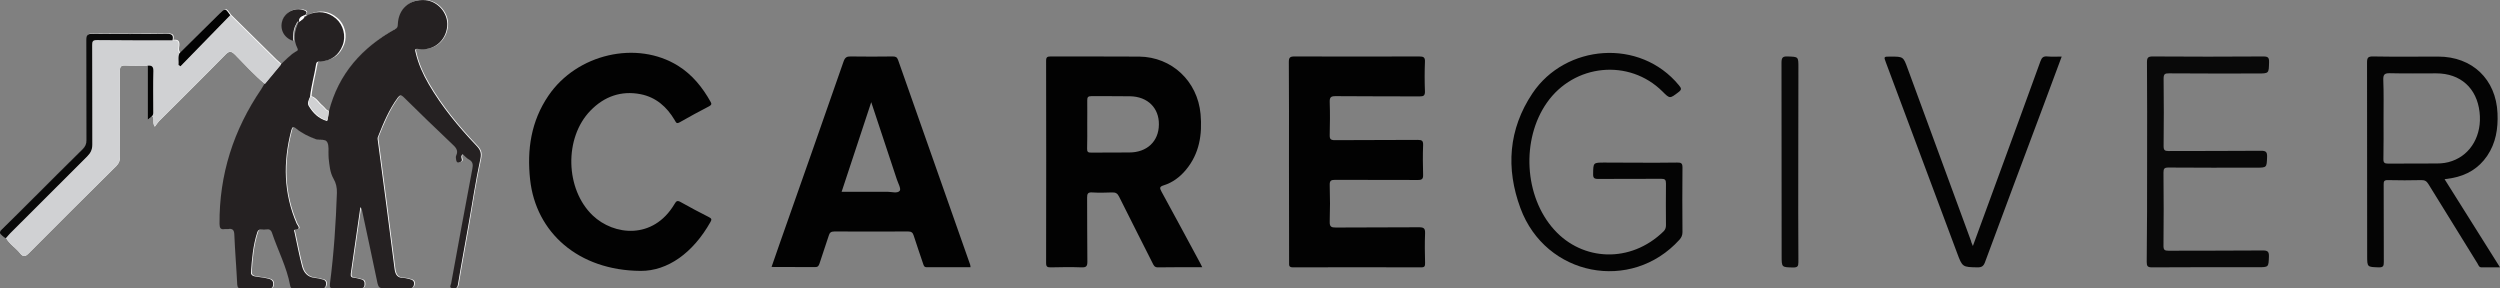 <?xml version="1.0" encoding="utf-8"?>
<!-- Generator: Adobe Illustrator 27.0.0, SVG Export Plug-In . SVG Version: 6.00 Build 0)  -->
<svg version="1.1" id="Layer_1" xmlns="http://www.w3.org/2000/svg" xmlns:xlink="http://www.w3.org/1999/xlink" x="0px" y="0px"
	 viewBox="0 0 1908.5 220" style="enable-background:new 0 0 1908.5 220;" xml:space="preserve">
<rect x="0" y="0" width="1908.5" height="220" fill="#808080" stroke="none"/>
<style type="text/css">
	.st0{fill:#FEFEFE;}
	.st1{fill:#252122;}
	.st2{fill:#020202;}
	.st3{fill:#D0D1D3;}
	.st4{fill:#040404;}
	.st5{fill:#090909;}
</style>
<g>
	<path class="st0" d="M4.6,181.6c2.6,4.8,7.5,7.6,10.8,11.8c2.3,2.9,3.9,2.6,6.5,0c22.2-22.3,44.5-44.6,66.9-66.7
		c2-2,2.8-4.1,2.8-6.9c-0.1-21.8,0-43.7-0.1-65.5c0-3.2,0.7-4.4,4.1-4.3c5.7,0.3,11.4,0.1,17.1,0.1c0,13.7,0,27.3,0,41.4
		c1.4-1.2,2.4-2.1,3.5-2.9c2,2.1-0.2,5,2,8.1c1.2-1.5,2-2.9,3.1-4.1c16.9-16.9,34-33.7,50.7-50.8c3-3.1,4.5-2.9,7.5,0
		c7.5,7.6,14.6,15.5,22.8,22.3c-0.7,1.2-1.4,2.5-2.2,3.7c-21.1,31.1-32.1,65.3-31.9,103c0,3,0.7,4.4,3.9,3.9c0.9-0.1,1.8,0.1,2.6,0
		c3.4-0.6,4.7,0.5,4.8,4.3c0.5,12.6,1.5,25.3,2.2,37.9c0.1,2.6,1,3.1,3.4,3.1c6.6-0.1,13.2-0.1,19.7,0c1.9,0,3.9,0.3,4.3-2.4
		c0.3-2.5-0.5-4.2-3.1-4.9c-3-0.8-6-1.2-9-1.6c-2.1-0.3-4.9-0.6-4.8-3.4c0.6-10.3,1.6-20.6,4.8-30.5c0.9-2.9,3.2-2.1,5-2
		c2.2,0.2,5-1.4,6.2,2.2c4.5,13.5,11.3,26.2,13.9,40.3c0.3,1.8,1,2.4,2.8,2.4c7-0.1,14-0.1,21.1,0c2.2,0,3.2-0.8,3.5-2.9
		c0.3-2-0.4-3.5-2.4-4c-2.1-0.5-4.3-1.1-6.4-1.3c-5.3-0.5-8.2-4.1-9.4-8.5c-2.3-8.6-3.9-17.3-5.8-26c-0.2-0.8-0.9-2.1,0.3-2.2
		c5.2-0.3,1.9-3.2,1.3-4.6c-10.1-23.2-10.6-46.8-4.2-71c0.7-2.8,1.3-3.7,4-1.5c4.4,3.6,9.6,6,14.9,8c2.9,1.1,7.2-0.5,8.7,2.4
		c1.3,2.8,0.7,6.6,0.9,9.9c0,0.7,0,1.5,0.1,2.2c0.6,5.4,1,10.9,3.7,15.6c2,3.5,2.7,7,2.6,10.8c-0.8,23.1-2.3,46.2-5.3,69.2
		c-0.4,2.6-0.2,3.9,3.1,3.8c6.6-0.3,13.2-0.1,19.7-0.1c2,0,3.4-0.3,3.6-2.7c0.2-2.2-0.4-3.7-2.7-4.2c-1.7-0.4-3.4-0.9-5.1-1.1
		c-2.2-0.2-3-1-2.7-3.3c2.5-16.7,4.8-33.5,7.3-50.6c1.2,1,1.2,2,1.4,3c3.9,18.4,7.9,36.7,11.7,55.1c0.6,3,1.8,4,4.9,3.8
		c6.3-0.3,12.6-0.2,18.9,0c2.2,0,3.6-0.4,4-2.8c0.5-2.7-1-3.7-3.2-4.2c-1.6-0.4-3.2-0.9-4.7-0.9c-4.8,0.1-6.3-2.5-6.9-7
		c-4.1-32.5-8.4-65-12.7-97.4c-0.1-1-0.4-2.1-0.1-3c4.2-10.5,8.5-21,15.3-30.3c1.5-2,2.6-2.2,4.6-0.2c12.1,11.9,24.2,23.7,36.5,35.3
		c2.9,2.7,5.4,5,3.4,9.3c-0.4,0.8-0.1,2,0,3c0.1,1.2,0.6,2.4,2.2,2.1c1.3-0.3,2.6-0.8,2.1-2.6c-0.3-1.3-0.8-2.5,0.8-3.6
		c1.5,1.3,2.8,3,4.6,3.9c3.2,1.7,3.3,4.1,2.7,7.2c-5.5,29.2-10.9,58.3-16.2,87.5c-0.2,1.1-1.9,3.3,1.1,3.7c2.2,0.3,3.6,0.1,4.1-2.9
		c2.4-14.8,5.2-29.5,7.8-44.3c3-17.2,5.5-34.5,9.3-51.5c1.1-5-0.3-7.4-3.3-10.5c-13.6-14.3-26.1-29.5-36.1-46.6
		c-4.4-7.6-8.1-15.5-10-24.1c-0.4-1.7-1.1-3.2,2.2-2.8c11.4,1.7,20.9-6.1,21.9-17.4c0.9-9.8-7.2-19.2-16.9-19.9
		c-11.9-0.8-20.3,6.7-20.8,18.4c-0.1,1.4,0,2.6-1.7,3.5c-25.5,14.1-43.5,34.3-50.9,63c-2.6-0.3-3.6-2.8-5.4-4.2
		c-2.9-2.3-4.6-6-8.5-7.2c0.8-8.4,3.2-16.5,4.6-24.8c0.4-2.2,1.9-2.1,3.5-2.2c8.3-0.5,13.9-4.8,16.8-12.4c2.7-7,0.6-15.5-5.1-20.3
		c-6.4-5.5-13.5-6.2-21.2-3c-1,0.4-1.8,2.2-3.2,0.7c2-2,1.7-3.2-1.1-4c-6.6-2.1-14.1,1.6-16.1,8.1c-2,6.7,1.4,13.3,8.3,15.4
		c-0.2-4.6,0-9,2.4-13c0.5-0.8,0.6-2.4,2.3-1.4c-3,6.5-4.4,13.2-0.8,19.9c0.7,1.3,0.2,1.6-0.9,2.2c-4.7,2.7-8.3,6.8-12.2,10.4
		c-1.4-1.3-2.9-2.5-4.2-3.8c-11.5-11.3-23-22.6-34.5-34c-3.9-5.5-3.9-5.5-8.3-1.1c-10.1,10-20.3,20-30.4,30c-1.6-1.5-1-3.6-0.8-5.3
		c0.4-3.7-1.2-4.9-4.6-4.4c0.8-3.5,0-5-4.3-4.9c-19,0.3-38,0.3-56.9,0c-4-0.1-4.7,1.2-4.7,4.9c0.2,25.5,0,50.9,0.1,76.4
		c0,2.7-0.7,4.6-2.7,6.5c-13,12.8-25.9,25.7-38.8,38.6c-7.6,7.6-15.2,15.3-23,22.8c-2.2,2.1-1.9,3.3,0.2,4.9
		C2.6,180.5,3.2,181.7,4.6,181.6z"/>
	<path class="st1" d="M251.1,85c7.3-28.7,25.4-48.9,50.9-63c1.7-1,1.6-2.1,1.7-3.5c0.5-11.8,8.9-19.2,20.8-18.4
		c9.7,0.7,17.8,10.1,16.9,19.9c-1,11.3-10.5,19.1-21.9,17.4c-3.3-0.5-2.6,1-2.2,2.8c2,8.6,5.6,16.5,10,24.1
		c10,17.1,22.5,32.3,36.1,46.6c3,3.1,4.4,5.5,3.3,10.5c-3.7,17-6.2,34.3-9.3,51.5c-2.6,14.8-5.4,29.5-7.8,44.3
		c-0.5,3-1.9,3.2-4.1,2.9c-3-0.4-1.3-2.6-1.1-3.7c5.3-29.2,10.7-58.4,16.2-87.5c0.6-3.1,0.5-5.5-2.7-7.2c-1.7-0.9-3.1-2.6-4.6-3.9
		c-1.6,1.1-1.1,2.3-0.8,3.6c0.5,1.8-0.8,2.3-2.1,2.6c-1.6,0.3-2-0.8-2.2-2.1c-0.1-1-0.4-2.2,0-3c2.1-4.3-0.5-6.6-3.4-9.3
		c-12.3-11.6-24.4-23.4-36.5-35.3c-2-2-3.1-1.8-4.6,0.2c-6.8,9.2-11.1,19.7-15.3,30.3c-0.3,0.9,0,2,0.1,3
		c4.3,32.5,8.6,64.9,12.7,97.4c0.6,4.5,2.1,7,6.9,7c1.6,0,3.2,0.6,4.7,0.9c2.2,0.5,3.7,1.6,3.2,4.2c-0.4,2.4-1.8,2.9-4,2.8
		c-6.3-0.1-12.6-0.2-18.9,0c-3.1,0.1-4.2-0.8-4.9-3.8c-3.8-18.4-7.8-36.7-11.7-55.1c-0.2-1-0.2-2-1.4-3c-2.4,17.1-4.8,33.8-7.3,50.6
		c-0.3,2.3,0.4,3.1,2.7,3.3c1.7,0.1,3.4,0.7,5.1,1.1c2.3,0.5,2.9,2,2.7,4.2c-0.2,2.4-1.5,2.7-3.6,2.7c-6.6-0.1-13.2-0.2-19.7,0.1
		c-3.2,0.1-3.4-1.1-3.1-3.8c3-23,4.5-46.1,5.3-69.2c0.1-3.9-0.6-7.4-2.6-10.8c-2.7-4.7-3.1-10.2-3.7-15.6c-0.1-0.7-0.1-1.5-0.1-2.2
		c-0.2-3.3,0.5-7.1-0.9-9.9c-1.4-3-5.7-1.3-8.7-2.4c-5.4-2-10.5-4.4-14.9-8c-2.7-2.2-3.2-1.3-4,1.5c-6.3,24.1-5.8,47.8,4.2,71
		c0.6,1.4,3.9,4.3-1.3,4.6c-1.2,0.1-0.5,1.4-0.3,2.2c1.9,8.7,3.5,17.4,5.8,26c1.2,4.4,4.1,8,9.4,8.5c2.2,0.2,4.3,0.7,6.4,1.3
		c2,0.5,2.7,1.9,2.4,4c-0.3,2.1-1.3,2.9-3.5,2.9c-7-0.1-14-0.1-21.1,0c-1.8,0-2.5-0.5-2.8-2.4c-2.6-14.1-9.4-26.8-13.9-40.3
		c-1.2-3.6-4-2-6.2-2.2c-1.8-0.1-4.1-0.9-5,2c-3.2,9.9-4.1,20.2-4.8,30.5c-0.2,2.8,2.7,3.1,4.8,3.4c3,0.4,6.1,0.8,9,1.6
		c2.6,0.7,3.5,2.4,3.1,4.9c-0.4,2.7-2.4,2.4-4.3,2.4c-6.6,0-13.2-0.1-19.7,0c-2.4,0.1-3.2-0.5-3.4-3.1c-0.6-12.6-1.7-25.3-2.2-37.9
		c-0.1-3.7-1.4-4.9-4.8-4.3c-0.9,0.1-1.8-0.1-2.6,0c-3.2,0.5-3.8-0.9-3.9-3.9c-0.3-37.7,10.7-71.9,31.9-103c0.8-1.2,1.5-2.5,2.2-3.7
		c4.1-4.9,8.2-9.9,12.3-14.8c4-3.6,7.5-7.7,12.2-10.4c1.1-0.6,1.5-1,0.9-2.2c-3.5-6.8-2.2-13.4,0.8-19.9l-0.1,0.1
		c1.6-1.7,4.3-2.4,4.4-5.3l-0.1,0.1c1.5,1.5,2.2-0.3,3.2-0.7c7.7-3.2,14.8-2.4,21.2,3c5.6,4.8,7.8,13.3,5.1,20.3
		c-2.9,7.6-8.6,11.9-16.8,12.4c-1.7,0.1-3.2-0.1-3.5,2.2c-1.3,8.3-3.7,16.4-4.6,24.8c-1,2.3-2.3,4.9-1,7c3.2,5.3,7.3,9.6,13.9,11.5
		C250.5,89.6,250.8,87.3,251.1,85z"/>
	<path class="st2" d="M917.8,204c-11.7,0-22.7-0.1-33.7,0.1c-2.8,0.1-3.4-1.6-4.3-3.4c-8.5-16.9-17.1-33.7-25.5-50.6
		c-1.2-2.5-2.7-3.3-5.3-3.2c-5.1,0.2-10.2,0.3-15.3,0c-3.2-0.2-3.8,1-3.8,3.9c0.1,16.3,0,32.7,0.2,49c0,3.4-0.9,4.4-4.3,4.3
		c-7.9-0.3-15.8-0.2-23.7,0c-2.5,0-3.5-0.4-3.5-3.3c0.1-51.5,0.1-102.9,0-154.4c0-2.8,0.9-3.3,3.5-3.3c22.5,0.1,45-0.1,67.6,0.1
		c24.9,0.3,44.5,18.8,46.8,43.8c1.4,15.6-0.8,30.2-11.2,42.7c-4.6,5.5-10.2,9.7-17,11.8c-3.6,1.1-2.8,2.4-1.6,4.8
		c9.9,18.1,19.7,36.3,29.5,54.5C916.6,201.6,917,202.5,917.8,204z M830,94.6c0,6.3,0.1,12.5-0.1,18.8c-0.1,2.5,0.7,3.2,3.2,3.1
		c9.6-0.1,19.3,0,29-0.1c13.5,0,22.5-8.5,22.6-21.3c0.2-12.6-8.5-21.3-21.8-21.6c-9.9-0.2-19.9,0-29.8-0.1c-2.6,0-3.1,0.9-3.1,3.3
		C830.1,82.7,830,88.7,830,94.6z"/>
	<path class="st2" d="M740.9,204c-11.3,0-22.3,0-33.4,0c-2,0-2.3-1.2-2.8-2.7c-2.4-7.2-4.9-14.3-7.2-21.5c-0.7-2.3-1.8-3.1-4.3-3.1
		c-18.7,0.1-37.4,0.1-56.1,0c-2.8,0-3.8,0.9-4.5,3.4c-2.2,7.1-4.8,14-7,21.1c-0.6,1.9-1.4,2.8-3.6,2.7c-10.8-0.1-21.6-0.1-33-0.1
		c2.3-6.5,4.4-12.8,6.6-19C611.7,139,628,93,644,46.9c1.1-3.1,2.5-3.9,5.5-3.8c10.7,0.2,21.3,0.1,32,0c2.1,0,3.3,0.4,4.1,2.7
		C704,97.9,722.3,150,740.6,202C740.8,202.6,740.8,203.1,740.9,204z M665.1,78c-7.7,23.3-15.1,45.6-22.6,68.4
		c11.9,0,23.4,0.1,34.9,0c3.3,0,7.7,1.5,9.5-0.8c1.1-1.5-1.3-5.8-2.3-8.8C678.2,117.6,671.9,98.4,665.1,78z"/>
	<path class="st2" d="M984,123.5c0-25.4,0.1-50.7-0.1-76.1c0-3.4,0.8-4.3,4.3-4.3c31.7,0.1,63.4,0.1,95.2,0c3.3,0,4.6,0.6,4.4,4.2
		c-0.3,7.4-0.3,14.9,0,22.3c0.1,3.5-1.1,4-4.2,4c-21.3-0.1-42.7,0-64-0.2c-3.7,0-4.6,0.9-4.5,4.6c0.3,8.3,0.2,16.6,0,24.9
		c-0.1,3.2,0.6,4.1,4,4.1c21.1-0.2,42.1,0,63.2-0.2c3.3,0,4.2,0.7,4.1,4c-0.3,7.6-0.2,15.2,0,22.7c0.1,3.1-0.9,3.9-3.9,3.9
		c-21.1-0.1-42.1,0-63.2-0.1c-3.1,0-4.3,0.5-4.2,4c0.3,9.3,0.3,18.7,0,28c-0.1,3.9,1.3,4.4,4.7,4.4c21.2-0.2,42.4,0,63.6-0.2
		c3.8,0,4.6,1.1,4.5,4.6c-0.3,7.6-0.2,15.2,0,22.7c0,2.3-0.2,3.3-3,3.3c-32.6-0.1-65.2-0.1-97.8,0c-3.3,0-3-1.6-3-3.7
		C984,174.8,984,149.1,984,123.5z"/>
	<path class="st2" d="M489.1,206.8c-47.8-0.3-80-29.5-84.4-69.6c-2.5-23,0.7-44.7,14-64.2c21.7-31.9,67.4-42.4,98.9-22.8
		c10.9,6.8,18.7,16.5,24.9,27.6c1,1.7,0.5,2.4-1.1,3.3c-7.6,4-15.2,8-22.6,12.3c-2.6,1.5-2.9-0.4-3.8-1.8c-6-10.1-14.3-17.4-26-19.7
		c-14.9-2.9-27.8,1.8-38.2,12.5c-20.3,20.8-19.3,60.1,1.7,80.1c16.1,15.3,46.1,18.7,62.4-8.7c1.4-2.4,2.2-3,4.8-1.5
		c7.1,4,14.3,7.8,21.6,11.5c1.9,1,2.2,1.7,1.1,3.6C529,193.2,509.6,206.9,489.1,206.8z"/>
	<path class="st3" d="M214.6,49.3c-4.1,4.9-8.2,9.9-12.3,14.8c-8.2-6.8-15.3-14.7-22.8-22.3c-2.9-3-4.5-3.1-7.5,0
		c-16.8,17.1-33.8,33.9-50.7,50.8c-1.1,1.1-2,2.5-3.1,4.1c-2.2-3-0.1-6-2-8.1c1.1-1.4,0.8-3,0.8-4.6c0-9.9-0.2-19.8,0.1-29.7
		c0.1-3.6-1.3-4.5-4.4-4.2c-5.7,0-11.4,0.2-17.1-0.1c-3.4-0.2-4.1,1.1-4.1,4.3c0.1,21.8,0,43.7,0.1,65.5c0,2.8-0.8,4.9-2.8,6.9
		c-22.4,22.2-44.7,44.4-66.9,66.7c-2.6,2.6-4.2,2.9-6.5,0c-3.3-4.2-8.2-7-10.8-11.8c1.1-1.2,2.1-2.4,3.2-3.6
		c19.6-19.6,39.2-39.2,58.9-58.6c2.7-2.6,3.9-5.2,3.9-9.1c-0.2-25.3-0.1-50.7-0.1-76c0-2.6,0.4-3.8,3.5-3.7
		c19.3,0.2,38.6,0.1,57.8,0.2c3.4-0.5,5,0.7,4.6,4.4c-0.2,1.7-0.8,3.7,0.8,5.3c-1.5,3-0.5,6.1-0.8,9.1c0.5,0.3,1,0.7,1.5,1
		c12.7-13,25.3-26,38-39c11.5,11.3,23,22.7,34.5,34C211.7,46.9,213.1,48.1,214.6,49.3z"/>
	<path class="st4" d="M1250.1,124.2c10.1,0,20.2,0.1,30.3-0.1c2.9,0,4,0.4,4,3.7c-0.2,16.5-0.1,32.9,0,49.4c0,2.4-0.8,4.1-2.3,5.8
		c-36.8,40.6-102.2,27.9-121.4-24.1c-11.2-30.3-9.2-60.2,9.2-87.7c25.1-37.4,82-42.3,111.8-6.1c1.9,2.3,2.3,3.3-0.4,5.3
		c-6.6,5-6.5,5.1-12.2-0.6c-25.4-25.2-67.4-21.1-88.2,8.6c-19.7,28.1-17.4,71.6,5.6,97c21.5,23.9,58.2,25.9,83.5,1.2
		c1.3-1.3,1.8-2.8,1.8-4.6c-0.1-10.6-0.1-21.3,0-31.9c0-2.9-0.8-3.6-3.6-3.6c-16.1,0.1-32.2,0-48.2,0.1c-3.1,0-3.9-0.8-3.8-3.9
		c0.1-8.6,0-8.6,8.7-8.6C1233.2,124.2,1241.7,124.2,1250.1,124.2z"/>
	<path class="st4" d="M1866.2,136.8c14.2,22.6,28,44.6,42.3,67.3c-5.1,0-9.5-0.1-13.9,0c-2.2,0.1-2.5-1.7-3.3-3
		c-12.5-20.1-25-40.3-37.4-60.5c-1.4-2.3-2.8-3.2-5.5-3.1c-8.5,0.2-17,0.2-25.4,0c-2.8-0.1-3.4,0.8-3.3,3.4c0.1,19.7,0,39.3,0.1,59
		c0,3-0.3,4.3-3.9,4.2c-8.8-0.3-8.8-0.1-8.8-8.9c0-49.1,0-98.2-0.1-147.3c0-3.7,0.6-4.9,4.7-4.8c16.5,0.3,33,0.1,49.6,0.1
		c26,0,44.2,17.3,45.3,43.3c0.5,11.6-1.2,22.6-7.9,32.5c-6.4,9.4-15.4,14.8-26.6,16.9C1870.3,136.1,1868.6,136.4,1866.2,136.8z
		 M1819.6,90.3c0,10.3,0.1,20.7-0.1,31c-0.1,3,0.9,3.6,3.7,3.6c12.4-0.1,24.8,0,37.2-0.1c3.9,0,7.8-0.5,11.6-1.9
		c14.5-5.1,22.9-20,20.9-37.3c-2.1-18.4-14.6-29.6-33.1-29.6c-11.8,0-23.7,0.2-35.5-0.1c-4.2-0.1-5,1.3-4.9,5.1
		C1819.8,70.8,1819.6,80.5,1819.6,90.3z"/>
	<path class="st5" d="M1639.1,123.1c0-25.2,0.1-50.4-0.1-75.6c0-3.4,0.8-4.4,4.3-4.4c28.2,0.2,56.4,0.2,84.6,0c3.6,0,4.4,1,4.3,4.4
		c-0.2,8.6,0,8.6-8.8,8.6c-22.5,0-45,0.1-67.5-0.1c-3,0-4.2,0.3-4.2,3.9c0.2,17.2,0.2,34.4,0,51.6c0,3.1,0.8,3.8,3.8,3.8
		c23.5-0.1,47.1,0,70.6-0.2c3.7,0,4.7,0.9,4.6,4.6c-0.3,8.3-0.1,8.3-8.6,8.3c-22.2,0-44.4,0.1-66.7-0.1c-3.1,0-3.8,0.8-3.8,3.8
		c0.2,18.7,0.2,37.3,0,56c0,3.1,0.9,3.7,3.9,3.7c24-0.1,48,0,71.9-0.2c3.5,0,4.8,0.7,4.7,4.5c-0.3,8.3-0.1,8.3-8.5,8.3
		c-26.9,0-53.8-0.1-80.7,0.1c-3.4,0-4.1-0.9-4.1-4.1C1639.1,174.4,1639.1,148.7,1639.1,123.1z"/>
	<path class="st4" d="M1506.1,187.8c6.4-17.5,12.4-33.8,18.4-50.2c11.1-30.3,22.2-60.5,33.2-90.9c1-2.8,2.3-3.9,5.3-3.6
		c3.4,0.3,6.9,0.1,10.9,0.1c-4.8,12.9-9.5,25.4-14.1,37.9c-14.9,39.7-29.8,79.5-44.5,119.2c-1.1,2.9-2.5,3.8-5.5,3.8
		c-11.7-0.2-11.7-0.1-15.8-11.1c-18.1-48.4-36.2-96.9-54.3-145.3c-1.7-4.5-1.7-4.5,3.4-4.5c9.9,0,9.9,0,13.2,9.1
		c16.1,43.9,32.3,87.8,48.4,131.7C1504.8,184.9,1505.3,185.8,1506.1,187.8z"/>
	<path class="st5" d="M1372.8,124c0,25.4-0.1,50.7,0.1,76.1c0,3.2-0.7,4.1-4,4.1c-8.8-0.2-8.8,0-8.8-8.9c0-49.1,0-98.2-0.1-147.4
		c0-3.8,0.8-5,4.8-4.8c8.1,0.3,8.1,0.1,8.1,8.3C1372.8,75.6,1372.8,99.8,1372.8,124z"/>
	<path class="st5" d="M131.7,30.8c-19.3,0-38.6,0-57.8-0.2c-3.1,0-3.5,1.1-3.5,3.7c0.1,25.3,0,50.7,0.1,76c0,3.8-1.2,6.4-3.9,9.1
		C47,138.9,27.4,158.5,7.8,178.1c-1.1,1.1-2.1,2.4-3.2,3.6c-1.4,0.1-2-1.1-2.9-1.8c-2.1-1.6-2.4-2.8-0.2-4.9
		c7.8-7.5,15.3-15.2,23-22.8c12.9-12.9,25.8-25.8,38.8-38.6c1.9-1.9,2.7-3.8,2.7-6.5c-0.1-25.5,0-51-0.1-76.4c0-3.7,0.7-4.9,4.7-4.9
		c19,0.2,38,0.3,56.9,0C131.7,25.8,132.5,27.2,131.7,30.8z"/>
	<path class="st2" d="M175.8,11.6c-12.7,13-25.3,26-38,39c-0.5-0.3-1-0.7-1.5-1c0.3-3-0.7-6.1,0.8-9.1c10.1-10,20.3-20,30.4-30
		C172,6.1,171.9,6.1,175.8,11.6z"/>
	<path class="st1" d="M228.5,16.8c-1.7-1.1-1.8,0.6-2.3,1.4c-2.4,4-2.6,8.4-2.4,13c-6.9-2.1-10.4-8.7-8.3-15.4
		c2-6.5,9.5-10.3,16.1-8.1c2.8,0.9,3.1,2.1,1.1,4c0,0,0.1-0.1,0.1-0.1C230.4,12.5,227.9,13.4,228.5,16.8L228.5,16.8z"/>
	<path class="st2" d="M112.7,50.1c3.1-0.3,4.5,0.6,4.4,4.2c-0.3,9.9-0.1,19.8-0.1,29.7c0,1.6,0.3,3.2-0.8,4.6
		c-1,0.9-2.1,1.8-3.5,2.9C112.7,77.4,112.7,63.7,112.7,50.1z"/>
	<path class="st3" d="M251.1,85c-0.3,2.3-0.6,4.6-1,7.1c-6.5-1.8-10.7-6.2-13.9-11.5c-1.3-2.1,0-4.8,1-7c3.8,1.2,5.5,5,8.5,7.2
		C247.6,82.2,248.5,84.7,251.1,85z"/>
	<path class="st0" d="M228.4,16.8c-0.5-3.4,2-4.3,4.4-5.3C232.7,14.4,230,15.2,228.4,16.8z"/>
</g>
</svg>
